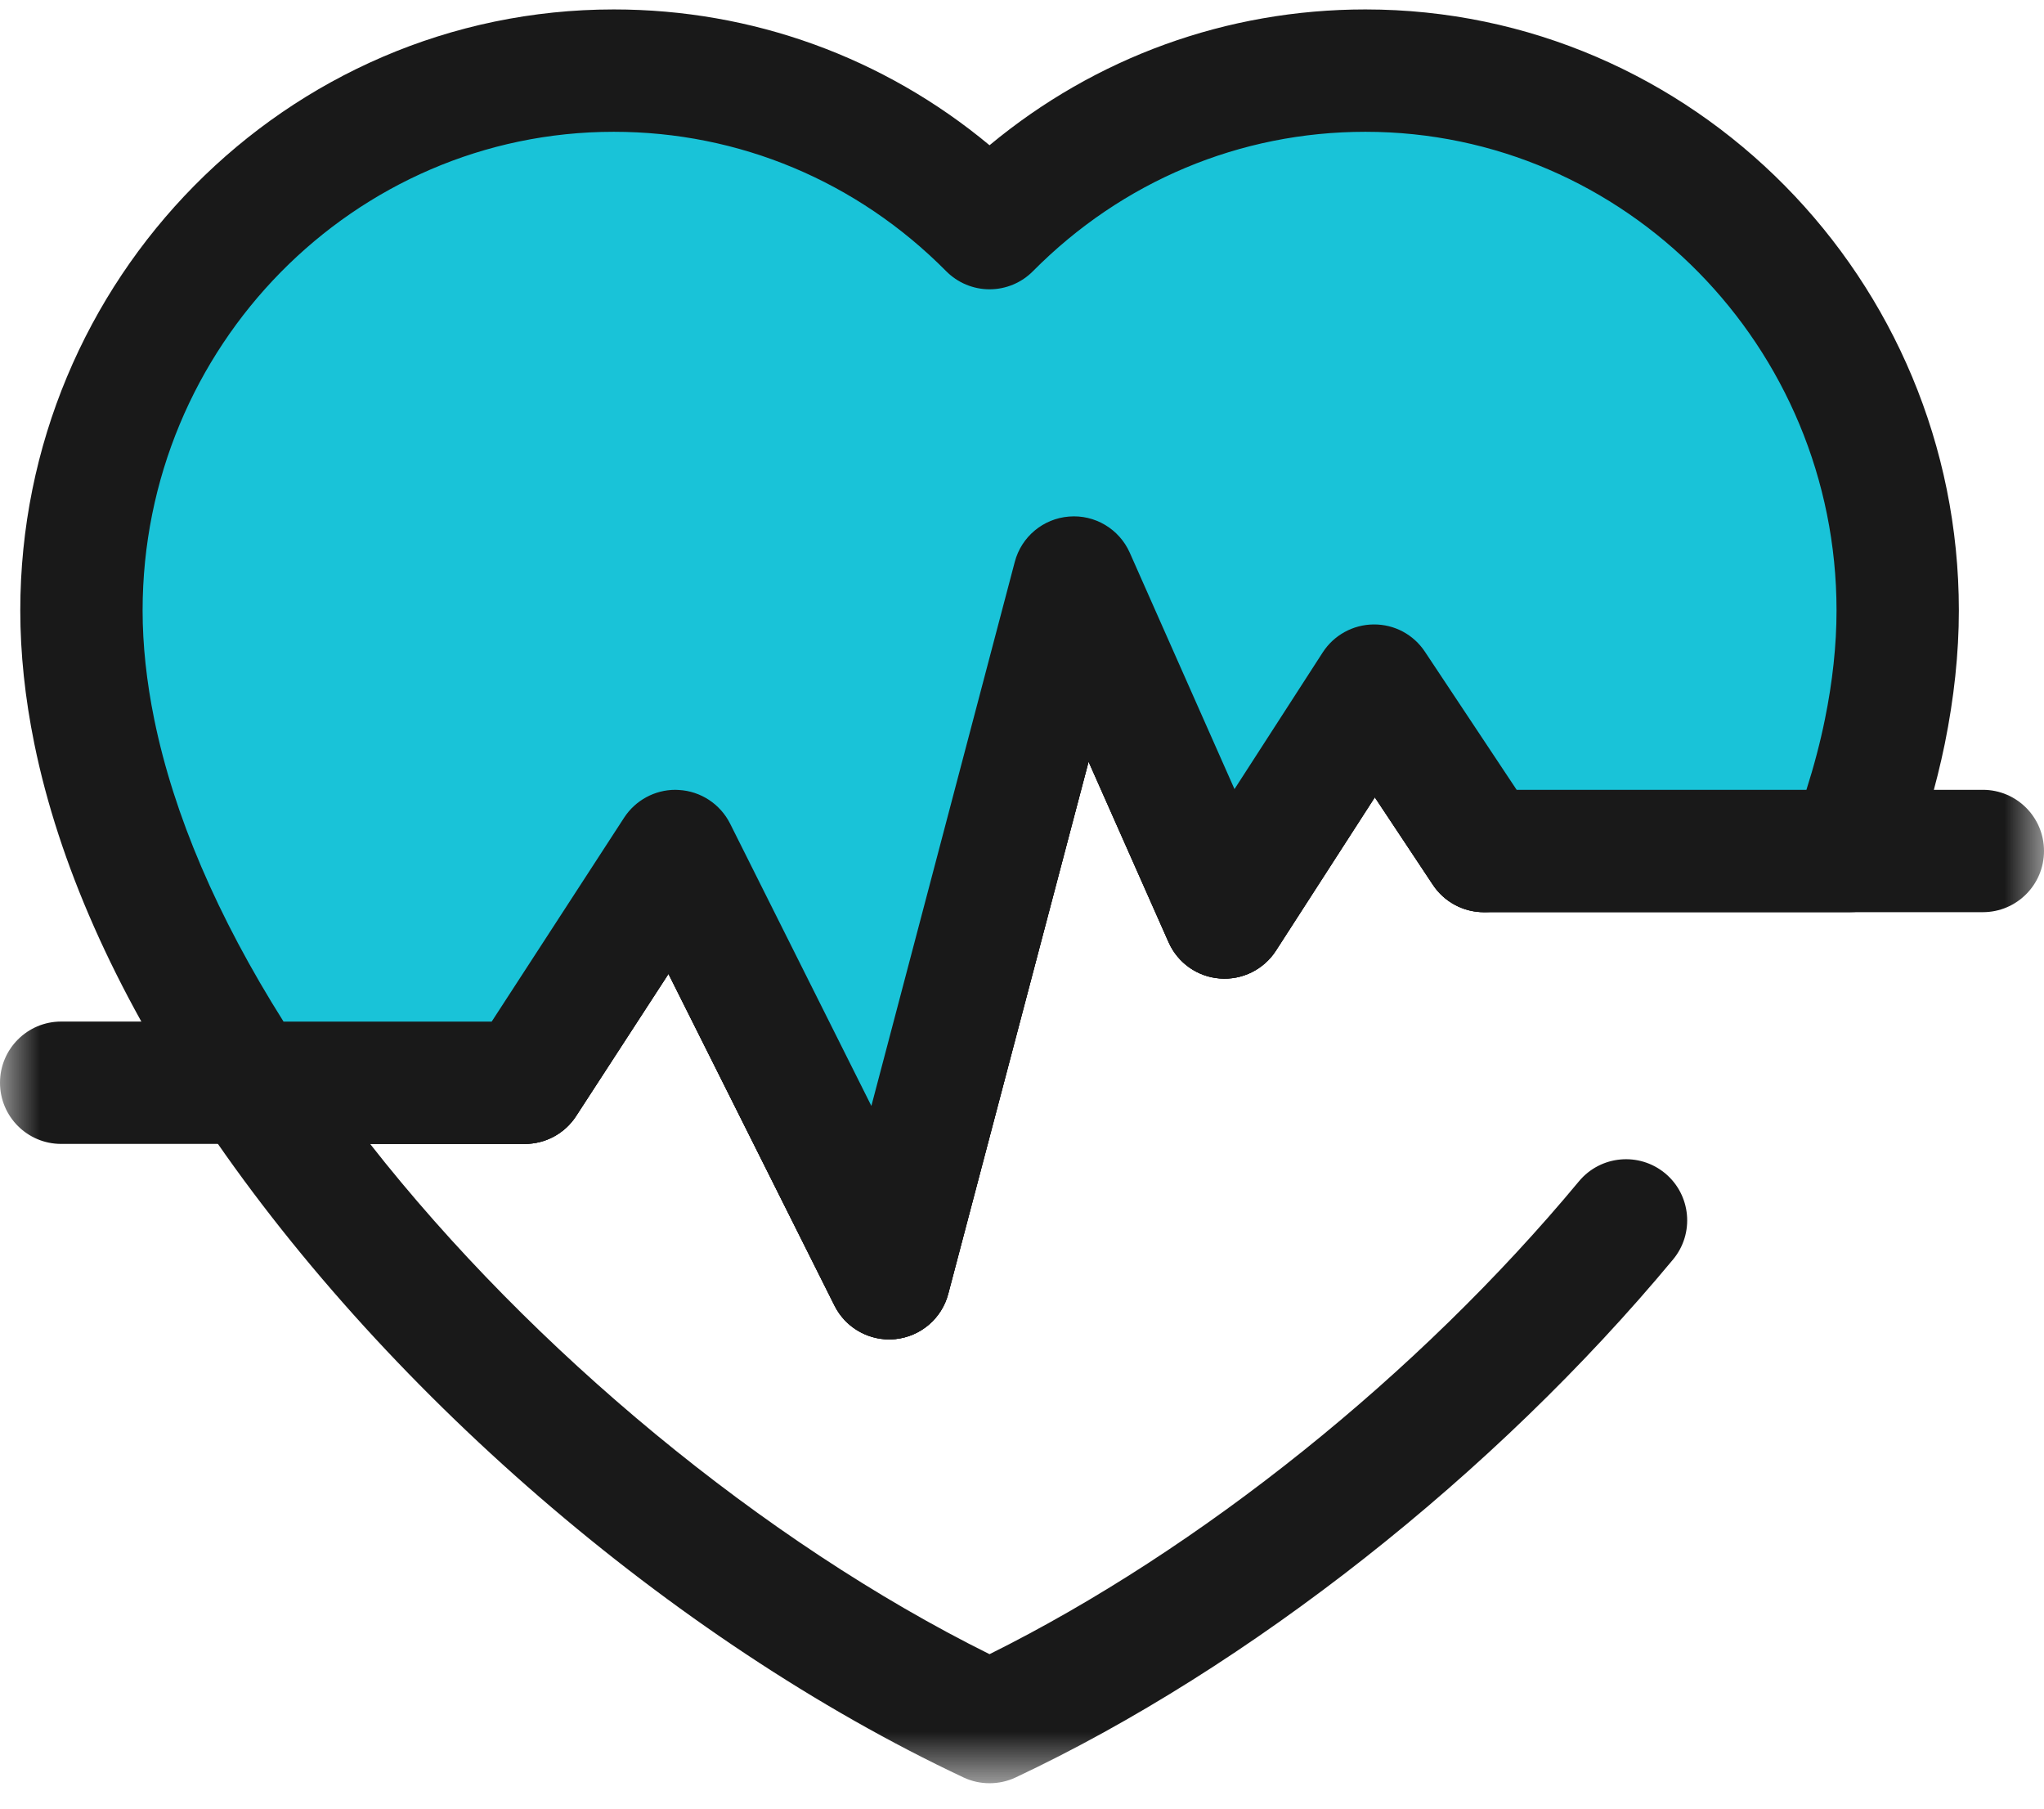 <?xml version="1.0" encoding="UTF-8"?>
<svg width="26px" preserveAspectRatio="none" height="23px" viewBox="0 0 26 23" version="1.1" xmlns="http://www.w3.org/2000/svg" xmlns:xlink="http://www.w3.org/1999/xlink">
    <!-- Generator: Sketch 51.1 (57501) - http://www.bohemiancoding.com/sketch -->
    <title>appointment to do list icon copy 2</title>
    <desc>Created with Sketch.</desc>
    <defs>
        <polygon id="path-1" points="0.003 0.037 26 0.037 26 16.145 0.003 16.145"></polygon>
    </defs>
    <g id="patient-home" stroke="none" stroke-width="1" fill="none" fill-rule="evenodd" opacity="0.9">
        <g id="patient-home---adherence" transform="translate(-109, -187)">
            <g id="patient-home-records-example-notes" transform="translate(109, 183)">
                <g id="follow-up-cell-copy-2">
                    <g id="icon---vitals" transform="translate(0, 2)">
                        <g id="Group" transform="translate(0, 2.08)">
                            <g id="Group-4" transform="translate(0, 6.449)">
                                <mask id="mask-2" fill="white">
                                    <use xlink:href="#path-1"></use>
                                </mask>
                                <g id="Clip-2"></g>
                                <path d="M11.31,10.504 C11.018,10.504 10.747,10.339 10.615,10.074 L8.503,5.856 L7.328,7.664 C7.185,7.885 6.939,8.018 6.676,8.018 L0.778,8.018 C0.348,8.018 0,7.67 0,7.24 C0,6.811 0.348,6.462 0.778,6.462 L6.254,6.462 L7.939,3.869 C8.091,3.635 8.357,3.501 8.635,3.516 C8.913,3.532 9.162,3.695 9.287,3.945 L11.084,7.535 L12.908,0.616 C12.992,0.297 13.269,0.066 13.598,0.039 C13.927,0.013 14.237,0.198 14.371,0.5 L15.703,3.506 L16.825,1.768 C16.967,1.548 17.211,1.414 17.473,1.412 C17.739,1.409 17.981,1.541 18.126,1.759 L19.292,3.515 L25.222,3.515 C25.652,3.515 26,3.863 26,4.293 C26,4.723 25.652,5.071 25.222,5.071 L18.875,5.071 C18.615,5.071 18.371,4.94 18.227,4.723 L17.488,3.61 L16.23,5.56 C16.075,5.8 15.8,5.936 15.515,5.914 C15.23,5.892 14.981,5.715 14.865,5.454 L13.847,3.157 L12.062,9.924 C11.98,10.237 11.712,10.466 11.39,10.5 C11.363,10.502 11.337,10.504 11.31,10.504" id="Fill-1" fill="#000000" mask="url(#mask-2)"></path>
                                <path d="M12.587,16.148 C12.474,16.148 12.361,16.124 12.257,16.075 C8.546,14.33 4.821,11.11 2.536,7.671 C2.377,7.432 2.363,7.125 2.498,6.873 C2.634,6.62 2.897,6.462 3.184,6.462 L6.254,6.462 L7.939,3.869 C8.091,3.635 8.357,3.501 8.635,3.516 C8.913,3.532 9.162,3.695 9.287,3.945 L11.084,7.535 L12.908,0.616 C12.992,0.297 13.269,0.066 13.598,0.039 C13.927,0.013 14.237,0.198 14.371,0.5 L15.703,3.506 L16.825,1.768 C16.967,1.548 17.211,1.414 17.473,1.412 C17.475,1.412 17.476,1.412 17.478,1.412 C17.739,1.412 17.982,1.542 18.126,1.759 L19.523,3.863 C19.761,4.221 19.663,4.703 19.306,4.941 C18.948,5.179 18.465,5.081 18.227,4.723 L17.488,3.61 L16.23,5.56 C16.075,5.801 15.8,5.937 15.515,5.914 C15.23,5.892 14.981,5.715 14.865,5.454 L13.847,3.157 L12.062,9.924 C11.98,10.237 11.712,10.466 11.39,10.5 C11.068,10.533 10.759,10.363 10.615,10.074 L8.503,5.856 L7.328,7.664 C7.185,7.885 6.939,8.018 6.676,8.018 L4.708,8.018 C6.767,10.642 9.712,13.08 12.587,14.507 C15.261,13.179 18.041,10.954 20.085,8.493 C20.36,8.163 20.85,8.118 21.181,8.392 C21.511,8.667 21.556,9.157 21.282,9.487 C19.015,12.216 15.888,14.679 12.918,16.075 C12.814,16.124 12.7,16.148 12.587,16.148" id="Fill-3" fill="#000000" mask="url(#mask-2)"></path>
                            </g>
                            <path d="M8.591,10.742 L11.31,16.175 L13.66,7.264 L15.576,11.588 L17.478,8.639 L18.875,10.742 L23.532,10.742 C23.723,10.233 23.873,9.726 23.976,9.224 C24.081,8.705 24.139,8.189 24.139,7.684 C24.139,3.893 21.107,0.818 17.368,0.818 C15.502,0.818 13.814,1.584 12.587,2.821 C11.361,1.584 9.673,0.818 7.807,0.818 C4.068,0.818 1.036,3.893 1.036,7.684 C1.036,8.189 1.094,8.705 1.199,9.224 C1.501,10.7 2.208,12.221 3.184,13.69 L6.676,13.69 L8.591,10.742" id="Fill-5" fill="#00BCD4"></path>
                            <path d="M8.591,9.964 C8.606,9.964 8.62,9.965 8.635,9.966 C8.913,9.981 9.162,10.145 9.287,10.394 L11.084,13.984 L12.908,7.066 C12.992,6.746 13.269,6.515 13.598,6.489 C13.927,6.462 14.237,6.647 14.371,6.949 L15.703,9.955 L16.825,8.217 C16.967,7.997 17.211,7.863 17.473,7.861 C17.739,7.859 17.981,7.99 18.126,8.209 L19.292,9.964 L22.978,9.964 C23.075,9.659 23.154,9.359 23.213,9.068 C23.311,8.588 23.361,8.123 23.361,7.684 C23.361,4.327 20.672,1.596 17.368,1.596 C15.774,1.596 14.273,2.225 13.14,3.368 C12.994,3.516 12.795,3.599 12.587,3.599 C12.38,3.599 12.181,3.516 12.035,3.368 C10.902,2.225 9.401,1.596 7.807,1.596 C4.503,1.596 1.814,4.327 1.814,7.684 C1.814,8.122 1.864,8.588 1.962,9.068 C2.21,10.282 2.763,11.574 3.607,12.912 L6.254,12.912 L7.939,10.318 C8.083,10.097 8.329,9.964 8.591,9.964 Z M11.31,16.953 C11.018,16.953 10.747,16.788 10.615,16.523 L8.503,12.305 L7.328,14.113 C7.185,14.334 6.939,14.467 6.676,14.467 L3.184,14.467 C2.923,14.467 2.68,14.337 2.536,14.12 C1.453,12.491 0.747,10.896 0.437,9.38 C0.318,8.797 0.258,8.227 0.258,7.684 C0.258,3.469 3.645,0.04 7.807,0.04 C9.569,0.04 11.241,0.648 12.587,1.767 C13.934,0.648 15.606,0.04 17.368,0.04 C21.53,0.04 24.917,3.469 24.917,7.684 C24.917,8.227 24.856,8.797 24.738,9.379 C24.629,9.909 24.469,10.46 24.26,11.016 C24.146,11.319 23.856,11.52 23.532,11.52 L18.875,11.52 C18.615,11.52 18.371,11.39 18.227,11.173 L17.488,10.059 L16.23,12.01 C16.075,12.25 15.8,12.386 15.515,12.363 C15.23,12.341 14.981,12.164 14.865,11.903 L13.847,9.606 L12.062,16.373 C11.98,16.686 11.712,16.916 11.39,16.949 C11.363,16.952 11.336,16.953 11.31,16.953 Z" id="Fill-6" fill="#000000"></path>
                        </g>
                    </g>
                </g>
            </g>
        </g>
    </g>
</svg>